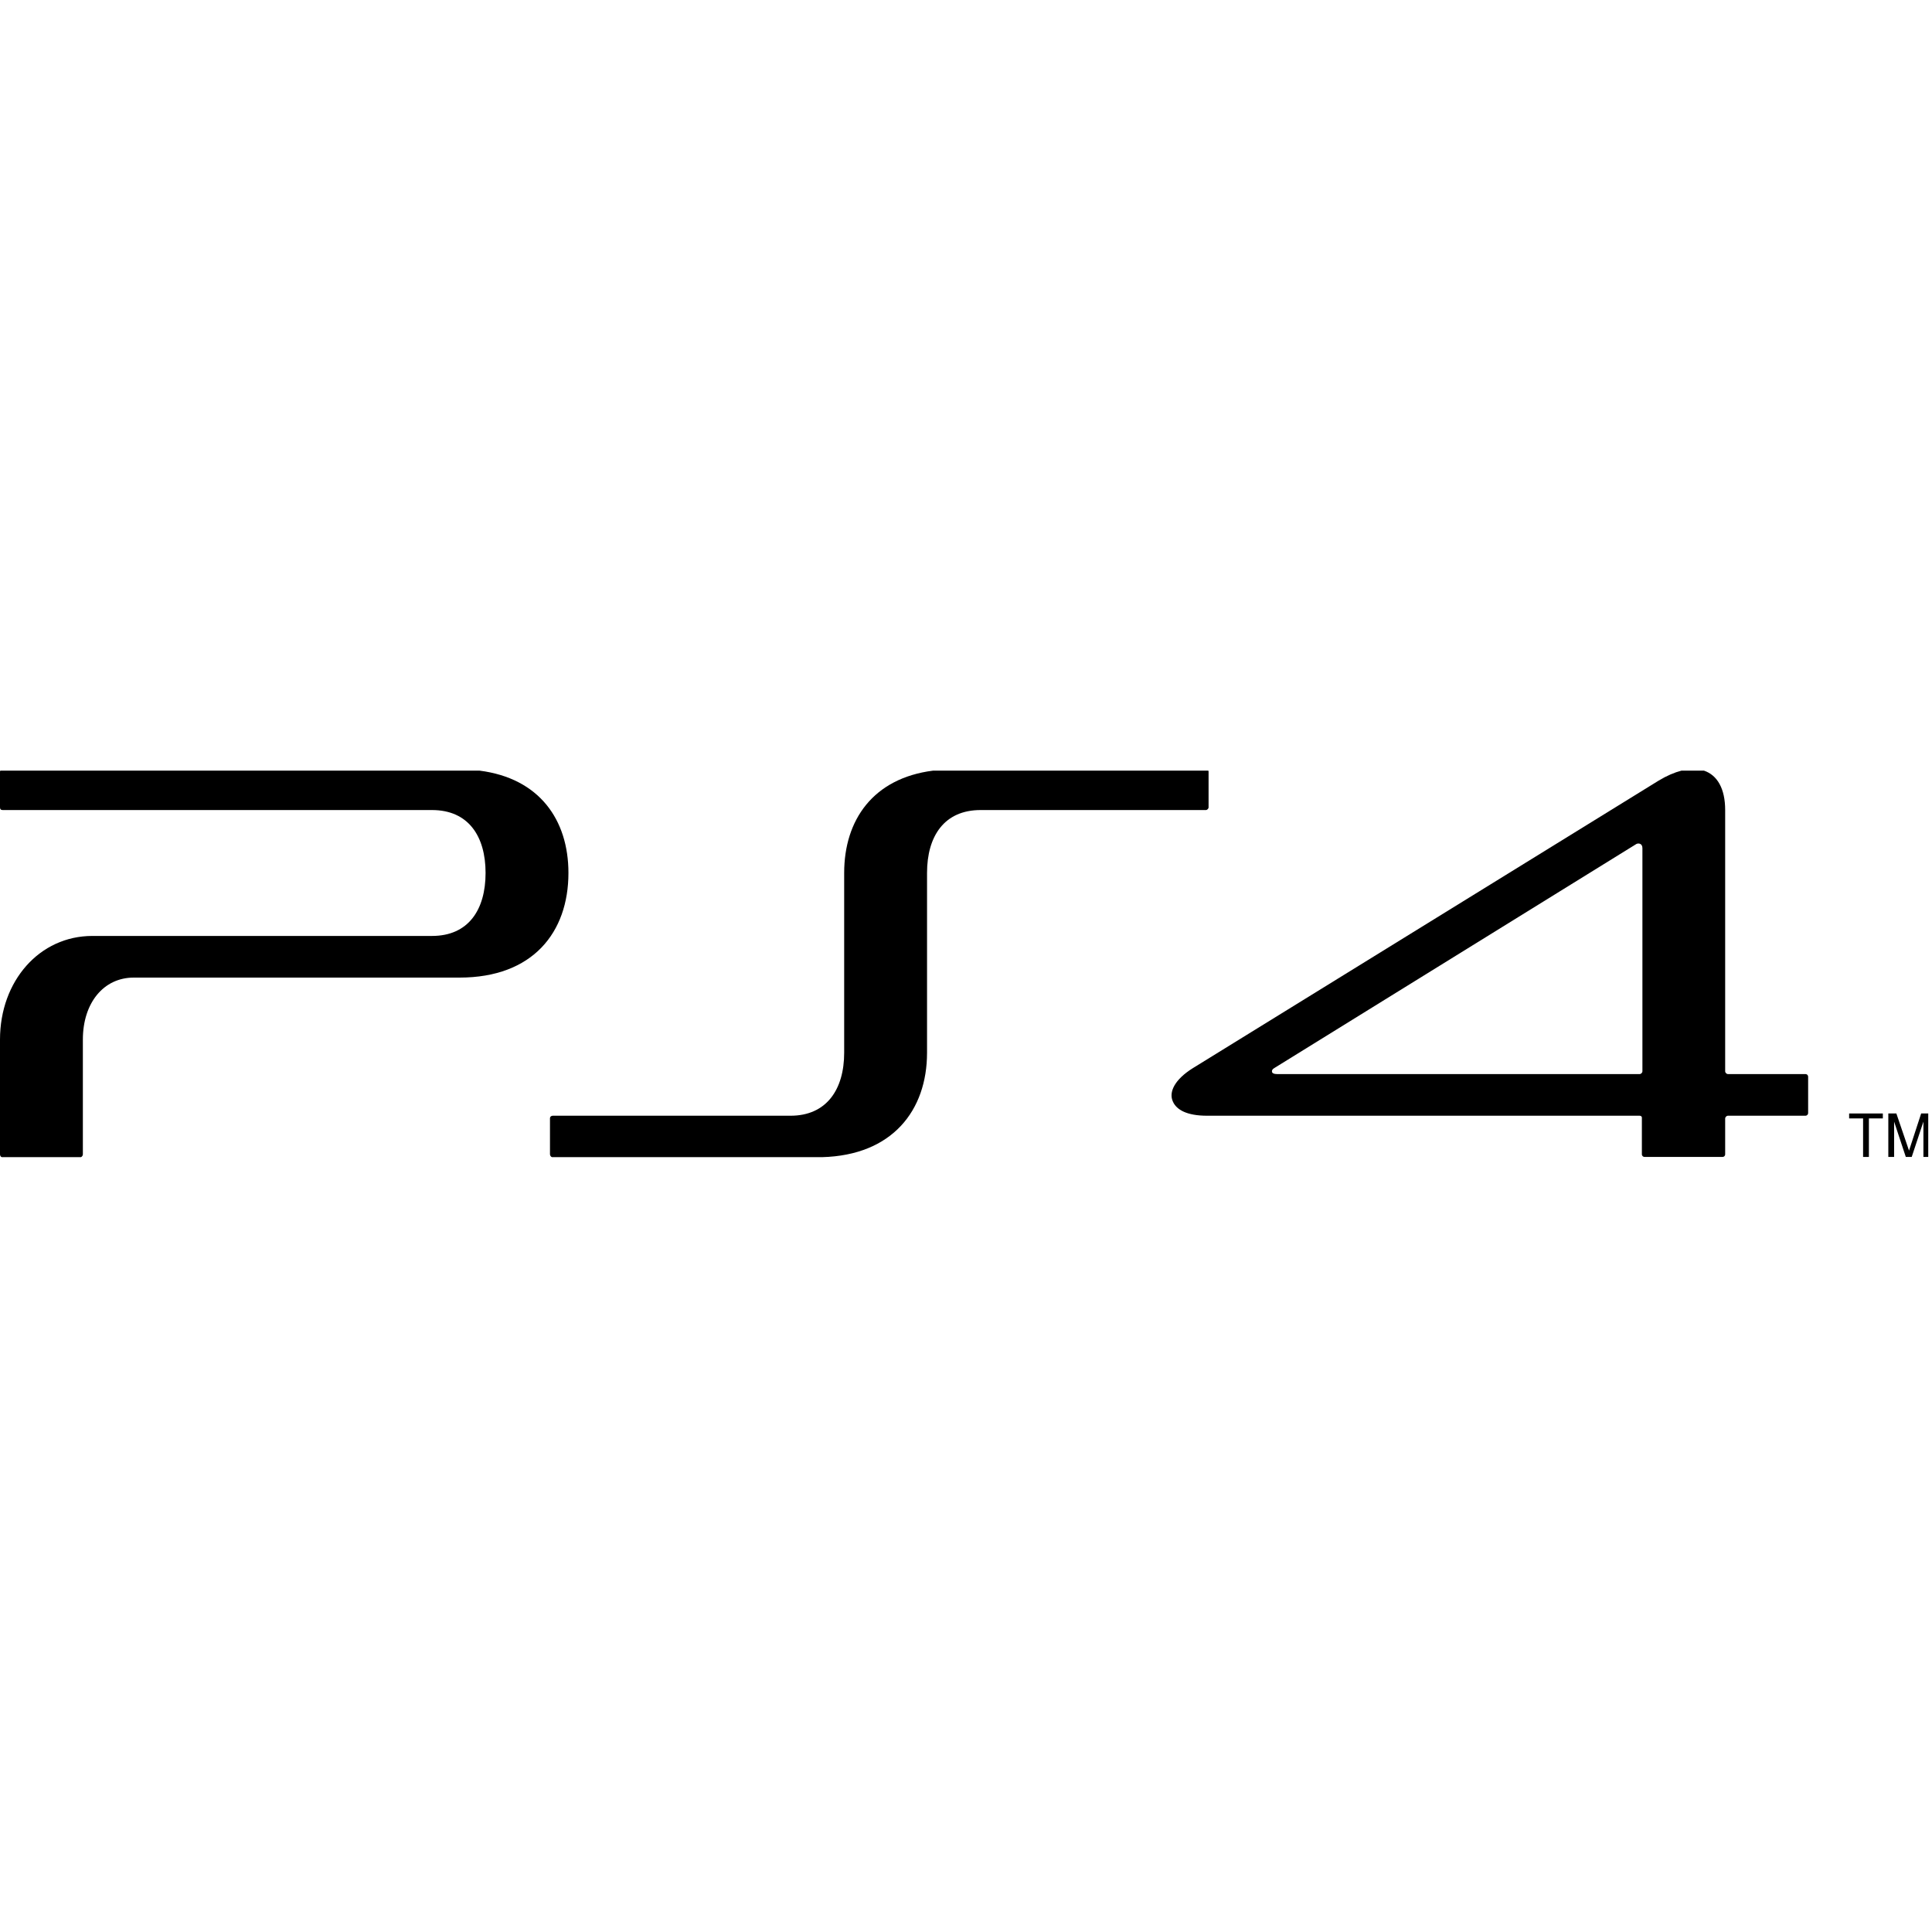 <svg width="18" height="18" viewBox="0 0 18 18" fill="none" xmlns="http://www.w3.org/2000/svg">
<g clip-path="url(#clip0_659_15280)">
<path d="M17.358 10.779H17.412V10.42H17.542V10.374H17.228V10.42H17.358V10.779Z" fill="black"/>
<path d="M17.647 10.45L17.756 10.779H17.811L17.92 10.45V10.779H17.965V10.374H17.899L17.786 10.72L17.668 10.374H17.593V10.779H17.647V10.45ZM8.637 9.808V8.133C8.637 7.792 8.796 7.547 9.136 7.547H11.235C11.247 7.547 11.26 7.534 11.26 7.522V7.188C11.26 7.186 11.259 7.183 11.258 7.18H8.692C8.136 7.251 7.865 7.638 7.865 8.133V9.808C7.865 10.15 7.701 10.395 7.365 10.395H5.15C5.137 10.395 5.124 10.403 5.124 10.42V10.753C5.124 10.767 5.133 10.778 5.143 10.781H7.658C8.314 10.764 8.637 10.345 8.637 9.808V9.808ZM0.017 10.781H0.754C0.759 10.779 0.764 10.775 0.767 10.77C0.771 10.765 0.772 10.759 0.772 10.754V9.686C0.772 9.344 0.965 9.108 1.246 9.108H4.281C4.965 9.108 5.296 8.686 5.296 8.133C5.296 7.638 5.025 7.251 4.469 7.18H0.003C0.002 7.183 3.91744e-07 7.185 3.91744e-07 7.188V7.522C3.91744e-07 7.539 0.008 7.547 0.025 7.547H4.025C4.365 7.547 4.524 7.792 4.524 8.133C4.524 8.475 4.365 8.72 4.025 8.72H0.86C0.369 8.72 3.91744e-07 9.138 3.91744e-07 9.686V10.754C-5.54872e-05 10.767 0.006 10.778 0.017 10.781Z" fill="black"/>
<path d="M11.247 10.395H15.276C15.289 10.395 15.297 10.403 15.297 10.412V10.754C15.297 10.77 15.31 10.779 15.322 10.779H16.048C16.061 10.779 16.073 10.77 16.073 10.754V10.42C16.073 10.408 16.086 10.395 16.099 10.395H16.82C16.837 10.395 16.846 10.382 16.846 10.37V10.032C16.846 10.019 16.837 10.007 16.82 10.007H16.099C16.086 10.007 16.073 9.994 16.073 9.981V7.547C16.073 7.348 16 7.222 15.876 7.18H15.665C15.6 7.197 15.529 7.227 15.453 7.273L11.113 9.952C10.945 10.057 10.886 10.175 10.928 10.264C10.962 10.34 11.058 10.395 11.247 10.395ZM11.877 9.948L15.238 7.868C15.259 7.851 15.302 7.855 15.302 7.901V9.981C15.302 9.994 15.289 10.007 15.276 10.007H11.898C11.868 10.007 11.855 9.998 11.852 9.99C11.847 9.973 11.855 9.96 11.877 9.948V9.948Z" fill="black"/>
</g>
<defs>
<clipPath id="clip0_659_15280">
<rect width="18" height="18" fill="white"/>
</clipPath>
</defs>
</svg>
